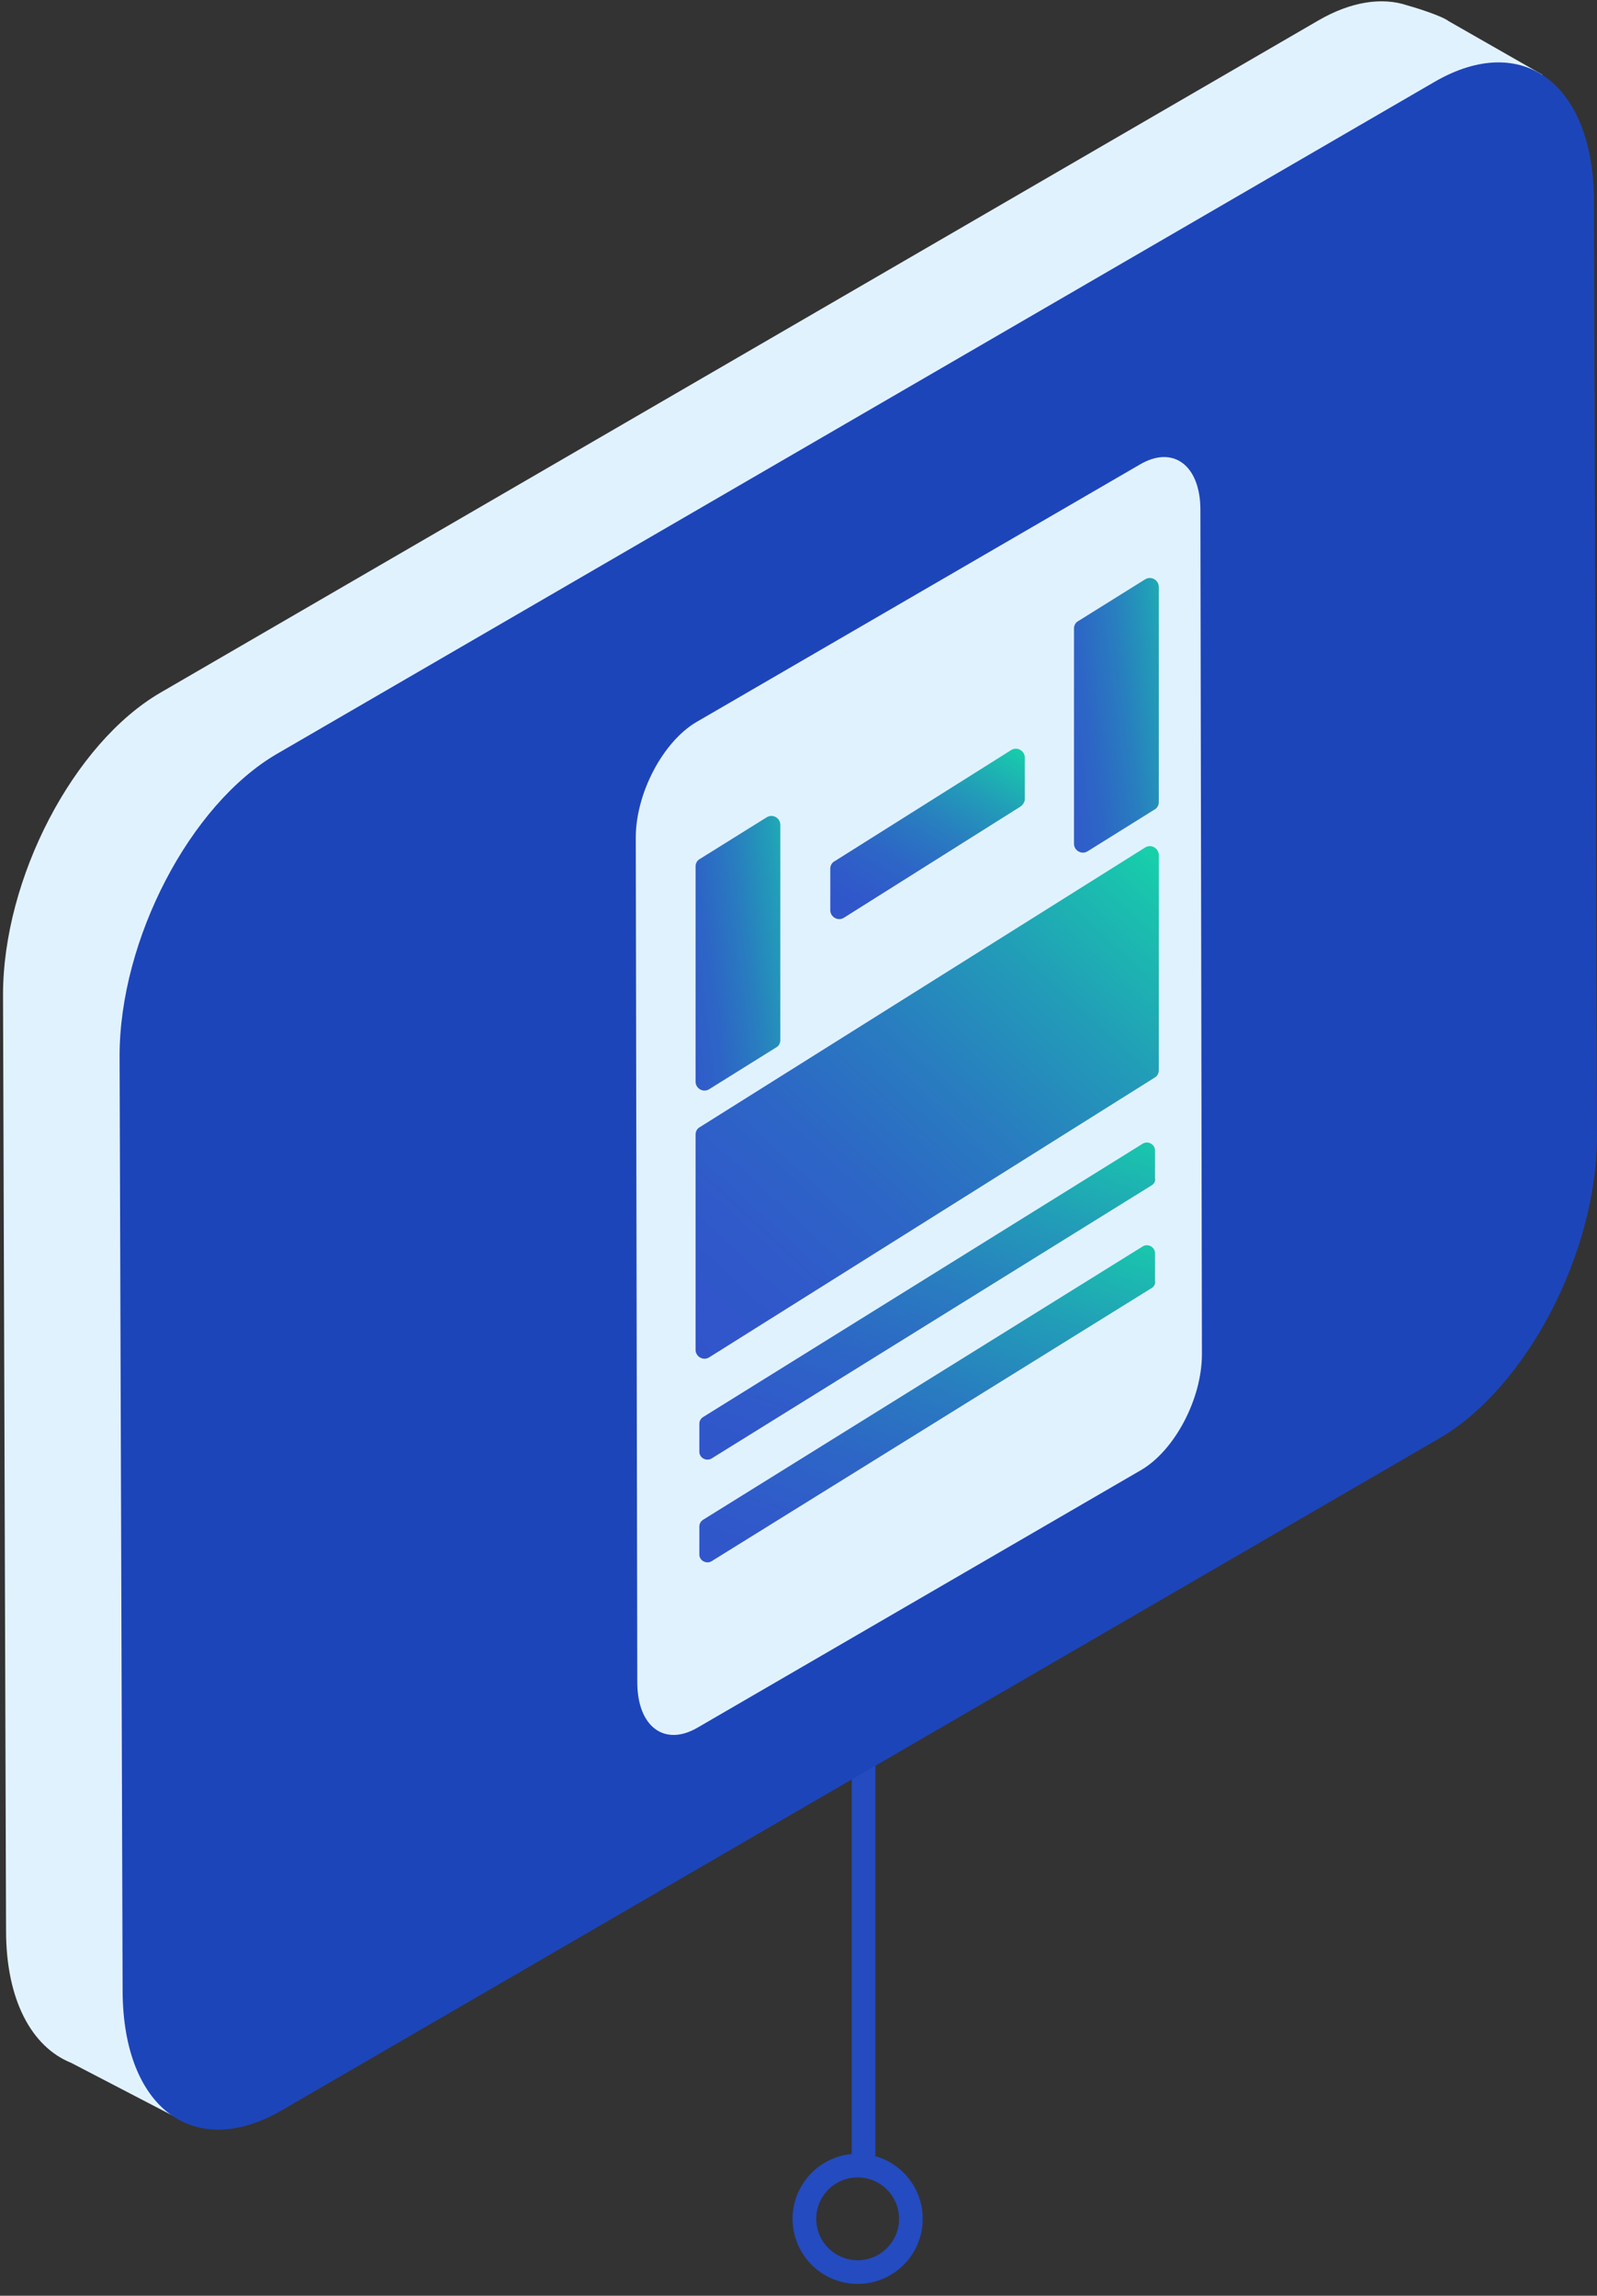 <?xml version="1.0" encoding="UTF-8"?>
<svg width="135px" height="194px" viewBox="0 0 135 194" version="1.1" xmlns="http://www.w3.org/2000/svg" xmlns:xlink="http://www.w3.org/1999/xlink">
    <rect x="0" y="0" width="135" height="194" fill="#333333" stroke="none"/>
    <!-- Generator: Sketch 52.6 (67491) - http://www.bohemiancoding.com/sketch -->
    <title>paper wallet</title>
    <desc>Created with Sketch.</desc>
    <defs>
        <linearGradient x1="94.051%" y1="-3.028%" x2="5.986%" y2="102.869%" id="linearGradient-1">
            <stop stop-color="#17D1AA" offset="0%"></stop>
            <stop stop-color="#1AC2AE" offset="6.594%"></stop>
            <stop stop-color="#229BB8" offset="26.51%"></stop>
            <stop stop-color="#297CC0" offset="46.16%"></stop>
            <stop stop-color="#2D66C6" offset="65.25%"></stop>
            <stop stop-color="#3059CA" offset="83.49%"></stop>
            <stop stop-color="#3154CB" offset="100%"></stop>
        </linearGradient>
        <linearGradient x1="144.814%" y1="11.01%" x2="-44.694%" y2="88.84%" id="linearGradient-2">
            <stop stop-color="#17D1AA" offset="0%"></stop>
            <stop stop-color="#1AC2AE" offset="6.594%"></stop>
            <stop stop-color="#229BB8" offset="26.51%"></stop>
            <stop stop-color="#297CC0" offset="46.16%"></stop>
            <stop stop-color="#2D66C6" offset="65.25%"></stop>
            <stop stop-color="#3059CA" offset="83.49%"></stop>
            <stop stop-color="#3154CB" offset="100%"></stop>
        </linearGradient>
        <linearGradient x1="144.898%" y1="10.983%" x2="-44.609%" y2="88.814%" id="linearGradient-3">
            <stop stop-color="#17D1AA" offset="0%"></stop>
            <stop stop-color="#1AC2AE" offset="6.594%"></stop>
            <stop stop-color="#229BB8" offset="26.51%"></stop>
            <stop stop-color="#297CC0" offset="46.16%"></stop>
            <stop stop-color="#2D66C6" offset="65.25%"></stop>
            <stop stop-color="#3059CA" offset="83.49%"></stop>
            <stop stop-color="#3154CB" offset="100%"></stop>
        </linearGradient>
        <linearGradient x1="87.491%" y1="-7.091%" x2="12.209%" y2="107.25%" id="linearGradient-4">
            <stop stop-color="#17D1AA" offset="0%"></stop>
            <stop stop-color="#1AC2AE" offset="6.594%"></stop>
            <stop stop-color="#229BB8" offset="26.51%"></stop>
            <stop stop-color="#297CC0" offset="46.16%"></stop>
            <stop stop-color="#2D66C6" offset="65.25%"></stop>
            <stop stop-color="#3059CA" offset="83.49%"></stop>
            <stop stop-color="#3154CB" offset="100%"></stop>
        </linearGradient>
        <linearGradient x1="80.726%" y1="-14.632%" x2="19.279%" y2="114.414%" id="linearGradient-5">
            <stop stop-color="#17D1AA" offset="0%"></stop>
            <stop stop-color="#1AC2AE" offset="6.594%"></stop>
            <stop stop-color="#229BB8" offset="26.51%"></stop>
            <stop stop-color="#297CC0" offset="46.16%"></stop>
            <stop stop-color="#2D66C6" offset="65.25%"></stop>
            <stop stop-color="#3059CA" offset="83.49%"></stop>
            <stop stop-color="#3154CB" offset="100%"></stop>
        </linearGradient>
        <linearGradient x1="80.726%" y1="-14.578%" x2="19.279%" y2="114.468%" id="linearGradient-6">
            <stop stop-color="#17D1AA" offset="0%"></stop>
            <stop stop-color="#1AC2AE" offset="6.594%"></stop>
            <stop stop-color="#229BB8" offset="26.51%"></stop>
            <stop stop-color="#297CC0" offset="46.16%"></stop>
            <stop stop-color="#2D66C6" offset="65.25%"></stop>
            <stop stop-color="#3059CA" offset="83.49%"></stop>
            <stop stop-color="#3154CB" offset="100%"></stop>
        </linearGradient>
    </defs>
    <g id="paper-wallet" stroke="none" stroke-width="1" fill="none" fill-rule="evenodd">
        <g id="Group">
            <g id="roadmap:native-mobile-apps" transform="translate(68, 120)" stroke="#244BC0" stroke-width="2">
                <g id="Group-8-Copy-3">
                    <path d="M5,0 L5,63.43" id="Path-3"></path>
                    <circle id="Oval-2" cx="4.5" cy="67.5" r="4.5"></circle>
                </g>
            </g>
            <g id="roadmap_Paper-wallets">
                <g id="_x36__25_">
                    <g id="XMLID_309_">
                        <path d="M130.393,6.319 L122.46,1.787 C121.884,1.34 119.645,0.638 118.941,0.447 C116.829,-0.255 114.206,0.128 111.455,1.723 L13.564,58.532 C6.206,62.809 0.256,74.234 0.256,84.064 L0.512,163.149 C0.512,169.021 2.687,172.979 6.014,174.319 L15.1,179.043 L22.265,168.319 L111.839,116.362 C119.197,112.085 125.147,100.66 125.147,90.83 L124.891,14.553 L130.393,6.319 Z" id="XMLID_310_" fill="#E1F2FF"></path>
                        <path d="M134.744,16.915 C134.68,7.085 128.73,2.617 121.308,6.894 L23.417,63.702 C16.059,67.979 10.109,79.404 10.109,89.234 L10.365,168.319 C10.429,178.149 16.379,182.617 23.801,178.34 L121.692,121.532 C129.05,117.255 135,105.83 135,96 L134.744,16.915 Z" id="Path" fill="#1D45BA"></path>
                    </g>
                </g>
                <g id="XMLID_327_" transform="translate(53.744, 38.298)" fill="#E1F2FF">
                    <path d="M47.73,4.787 C47.73,1.021 45.427,-0.702 42.611,0.957 L5.118,22.723 C2.303,24.383 0,28.723 0,32.489 L0.128,103.851 C0.128,107.617 2.431,109.34 5.246,107.681 L42.739,85.915 C45.555,84.255 47.858,79.915 47.858,76.149 L47.73,4.787 Z" id="Path"></path>
                </g>
                <path d="M97.571,91.085 L59.95,114.702 C59.438,115.021 58.799,114.638 58.799,114.064 L58.799,95.872 C58.799,95.617 58.927,95.362 59.182,95.234 L96.803,71.617 C97.315,71.298 97.955,71.681 97.955,72.255 L97.955,90.447 C97.955,90.702 97.827,90.957 97.571,91.085 Z" id="Path" fill="url(#linearGradient-1)"></path>
                <path d="M65.581,88.532 L59.95,92.043 C59.438,92.362 58.799,91.979 58.799,91.404 L58.799,73.213 C58.799,72.957 58.927,72.702 59.182,72.574 L64.813,69.064 C65.325,68.745 65.964,69.128 65.964,69.702 L65.964,87.894 C65.964,88.149 65.836,88.404 65.581,88.532 Z" id="Path" fill="url(#linearGradient-2)"></path>
                <path d="M97.571,68.426 L91.941,71.936 C91.429,72.255 90.789,71.872 90.789,71.298 L90.789,53.106 C90.789,52.851 90.917,52.596 91.173,52.468 L96.803,48.957 C97.315,48.638 97.955,49.021 97.955,49.596 L97.955,67.787 C97.955,68.043 97.827,68.298 97.571,68.426 Z" id="Path" fill="url(#linearGradient-3)"></path>
                <path d="M86.246,68.17 L71.339,77.553 C70.827,77.872 70.187,77.489 70.187,76.915 L70.187,73.404 C70.187,73.149 70.315,72.894 70.571,72.766 L85.479,63.383 C85.991,63.064 86.63,63.447 86.63,64.021 L86.63,67.532 C86.63,67.787 86.438,68.043 86.246,68.17 Z" id="Path" fill="url(#linearGradient-4)"></path>
                <path d="M97.379,100.149 L60.142,123.255 C59.694,123.511 59.118,123.191 59.118,122.681 L59.118,120.319 C59.118,120.064 59.246,119.872 59.438,119.745 L96.611,96.638 C97.059,96.383 97.635,96.702 97.635,97.213 L97.635,99.574 C97.699,99.766 97.571,100.021 97.379,100.149 Z" id="Path" fill="url(#linearGradient-5)"></path>
                <path d="M97.379,108.83 L60.142,131.936 C59.694,132.191 59.118,131.872 59.118,131.362 L59.118,129 C59.118,128.745 59.246,128.553 59.438,128.426 L96.611,105.319 C97.059,105.064 97.635,105.383 97.635,105.894 L97.635,108.255 C97.699,108.447 97.571,108.702 97.379,108.83 Z" id="Path" fill="url(#linearGradient-6)"></path>
            </g>
        </g>
    </g>
</svg>